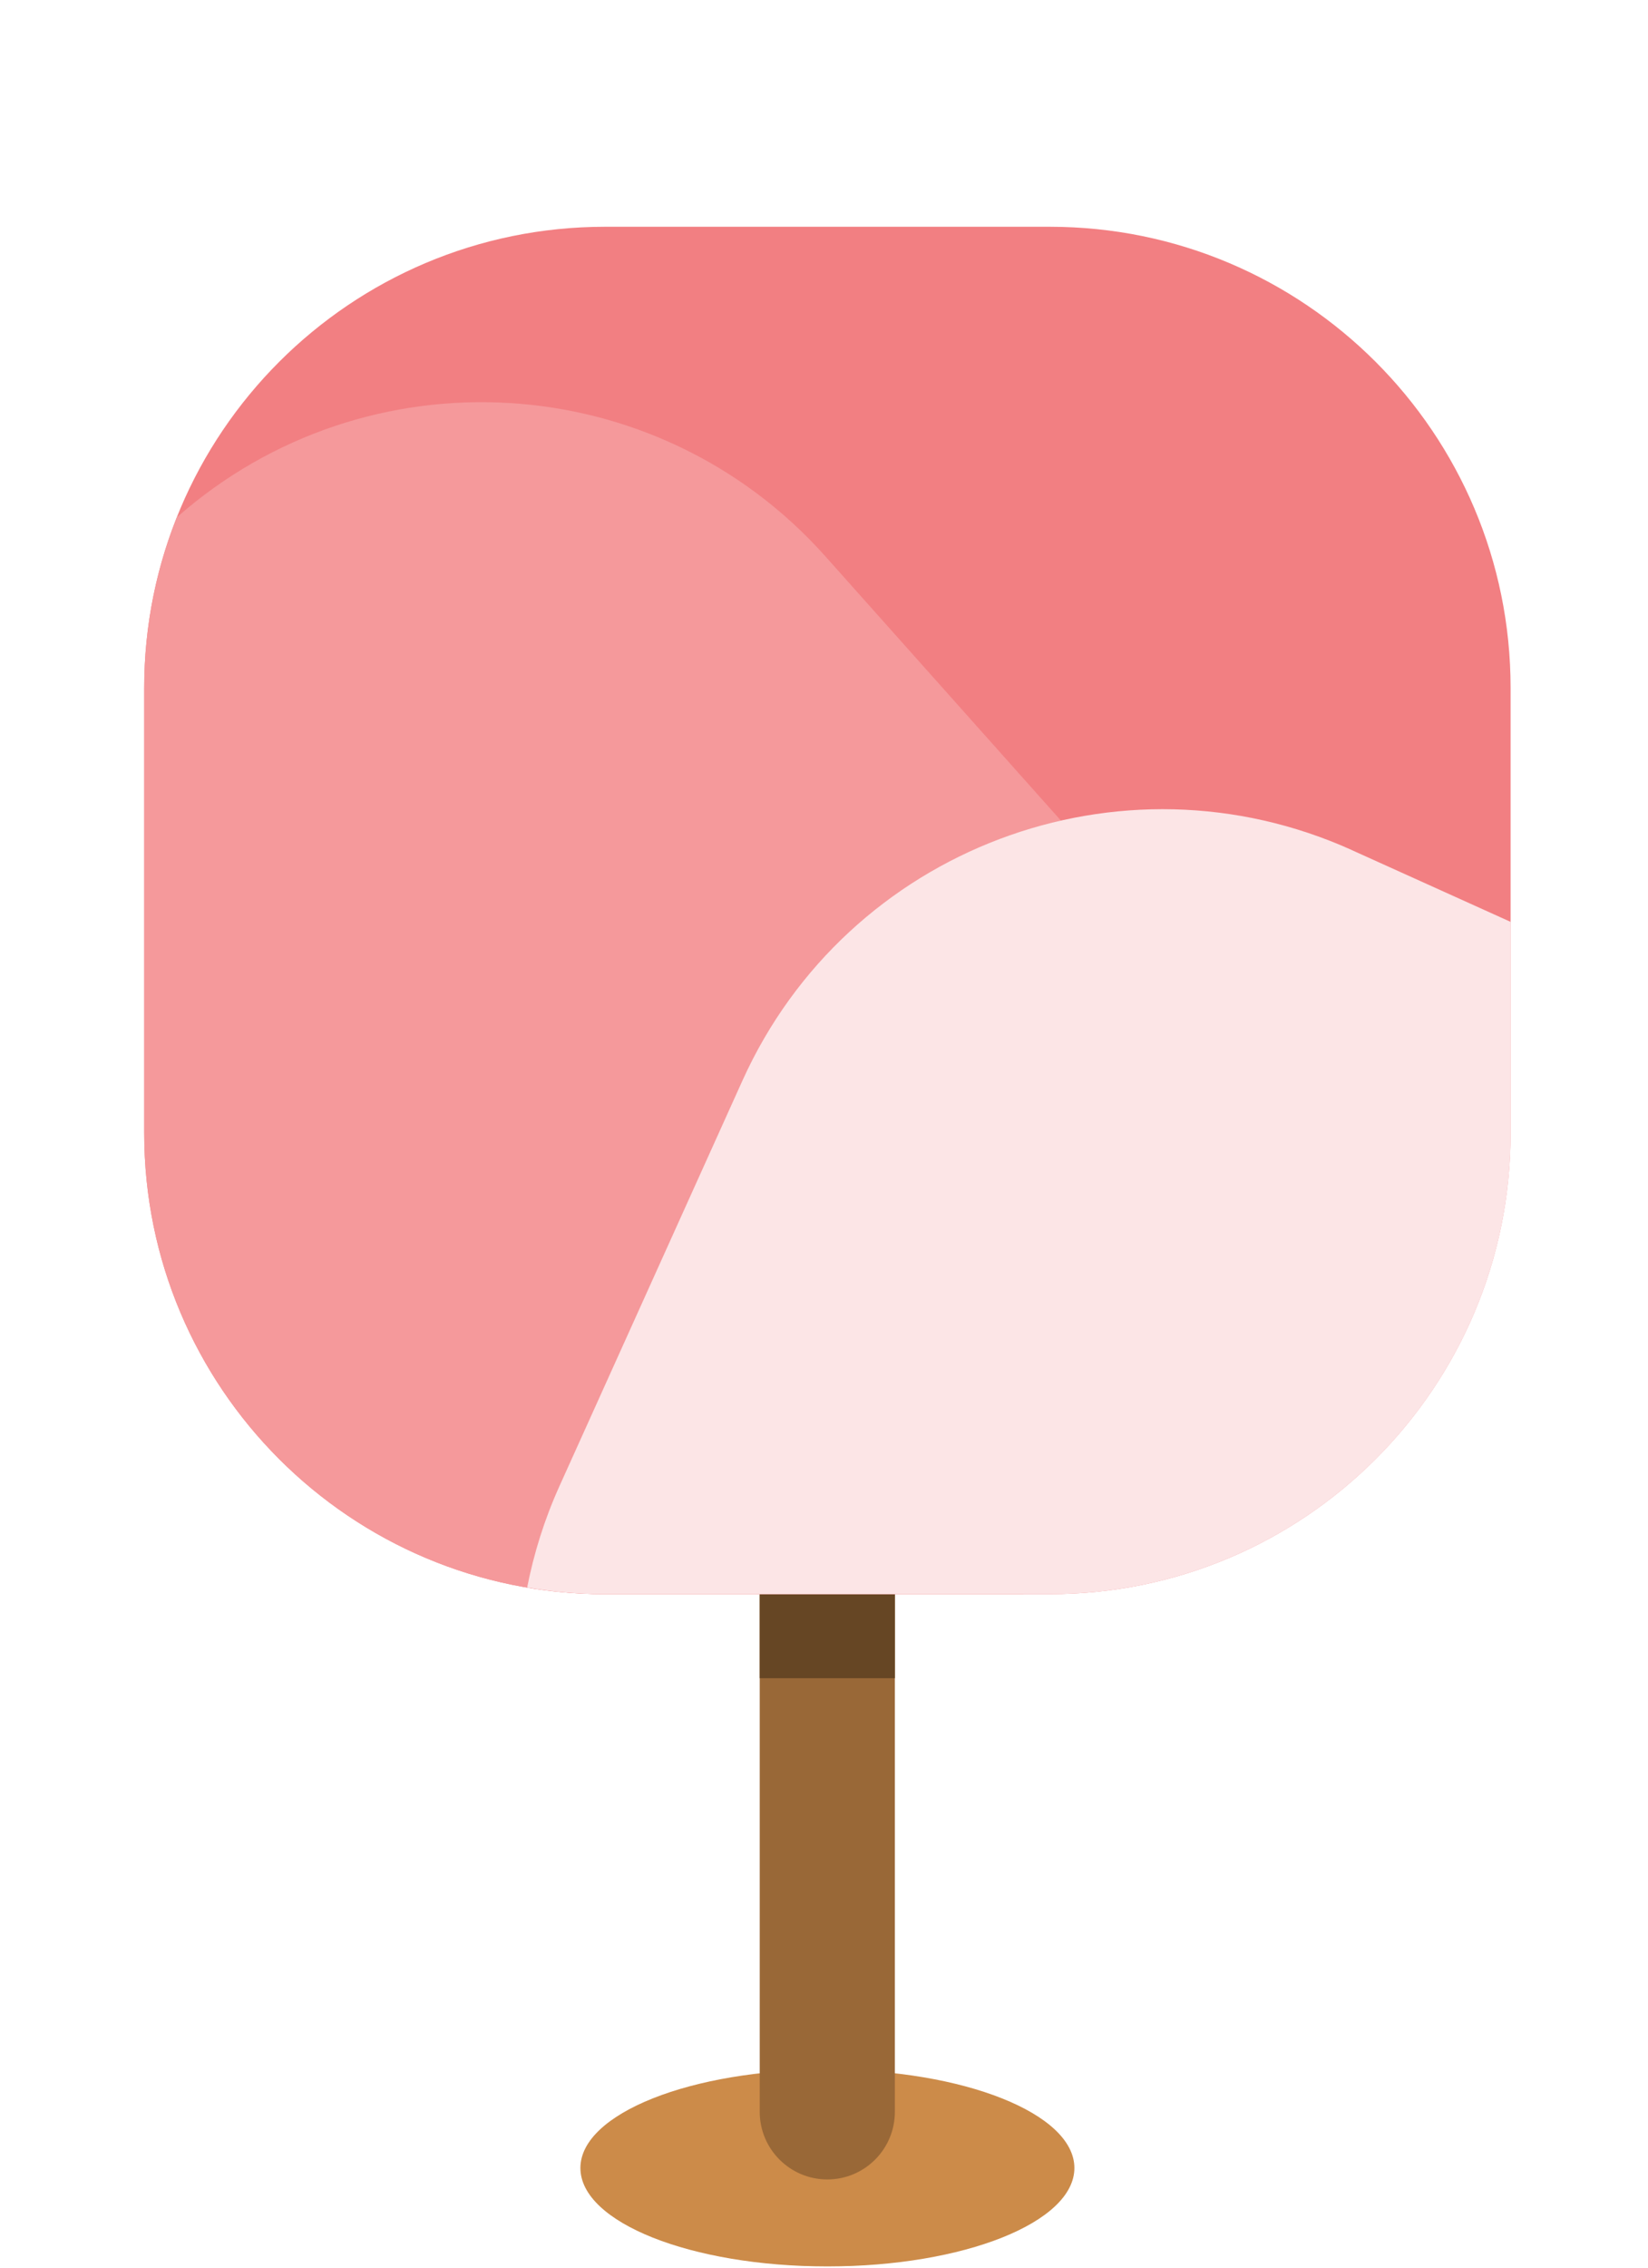 <svg width="160" height="220" viewBox="0 0 160 220" fill="none" xmlns="http://www.w3.org/2000/svg">
<path d="M80.33 219.88C93.574 219.88 104.31 215.604 104.31 210.33C104.31 205.056 93.574 200.78 80.33 200.78C67.086 200.78 56.35 205.056 56.35 210.33C56.35 215.604 67.086 219.88 80.33 219.88Z" fill="#CC8B49"/>
<path d="M86.88 204.88C86.88 208.5 83.95 211.44 80.32 211.44C76.7 211.44 73.76 208.5 73.76 204.88V144.04C73.76 140.42 76.7 137.48 80.32 137.48C83.94 137.48 86.88 140.42 86.88 144.04V204.88Z" fill="#996837"/>
<path d="M86.88 162.81V144.03C86.88 140.41 83.95 137.47 80.32 137.47C76.69 137.47 73.76 140.41 73.76 144.03V162.81H86.88Z" fill="#664624"/>
<path d="M101.92 22H58.74C34.031 22 14 42.031 14 66.74V109.92C14 134.629 34.031 154.66 58.74 154.66H101.92C126.629 154.66 146.66 134.629 146.66 109.92V66.74C146.66 42.031 126.629 22 101.92 22Z" fill="#F27F82"/>
<path d="M80.13 53.97C63.74 35.6 35.61 33.94 17.17 50.19C15.13 55.31 14 60.89 14 66.74V109.92C14 134.63 34.03 154.66 58.74 154.66H99.34L105.28 149.37C123.72 132.92 125.33 104.64 108.88 86.2L80.14 53.98L80.13 53.97Z" fill="#F5999B"/>
<path d="M131.27 82.48C108.75 72.31 82.25 82.32 72.08 104.84L54.31 144.19C52.86 147.4 51.83 150.7 51.18 154.01C53.64 154.43 56.17 154.66 58.75 154.66H101.93C126.64 154.66 146.67 134.63 146.67 109.92V89.44L131.28 82.49L131.27 82.48Z" fill="#FCE5E6"/>
</svg>
